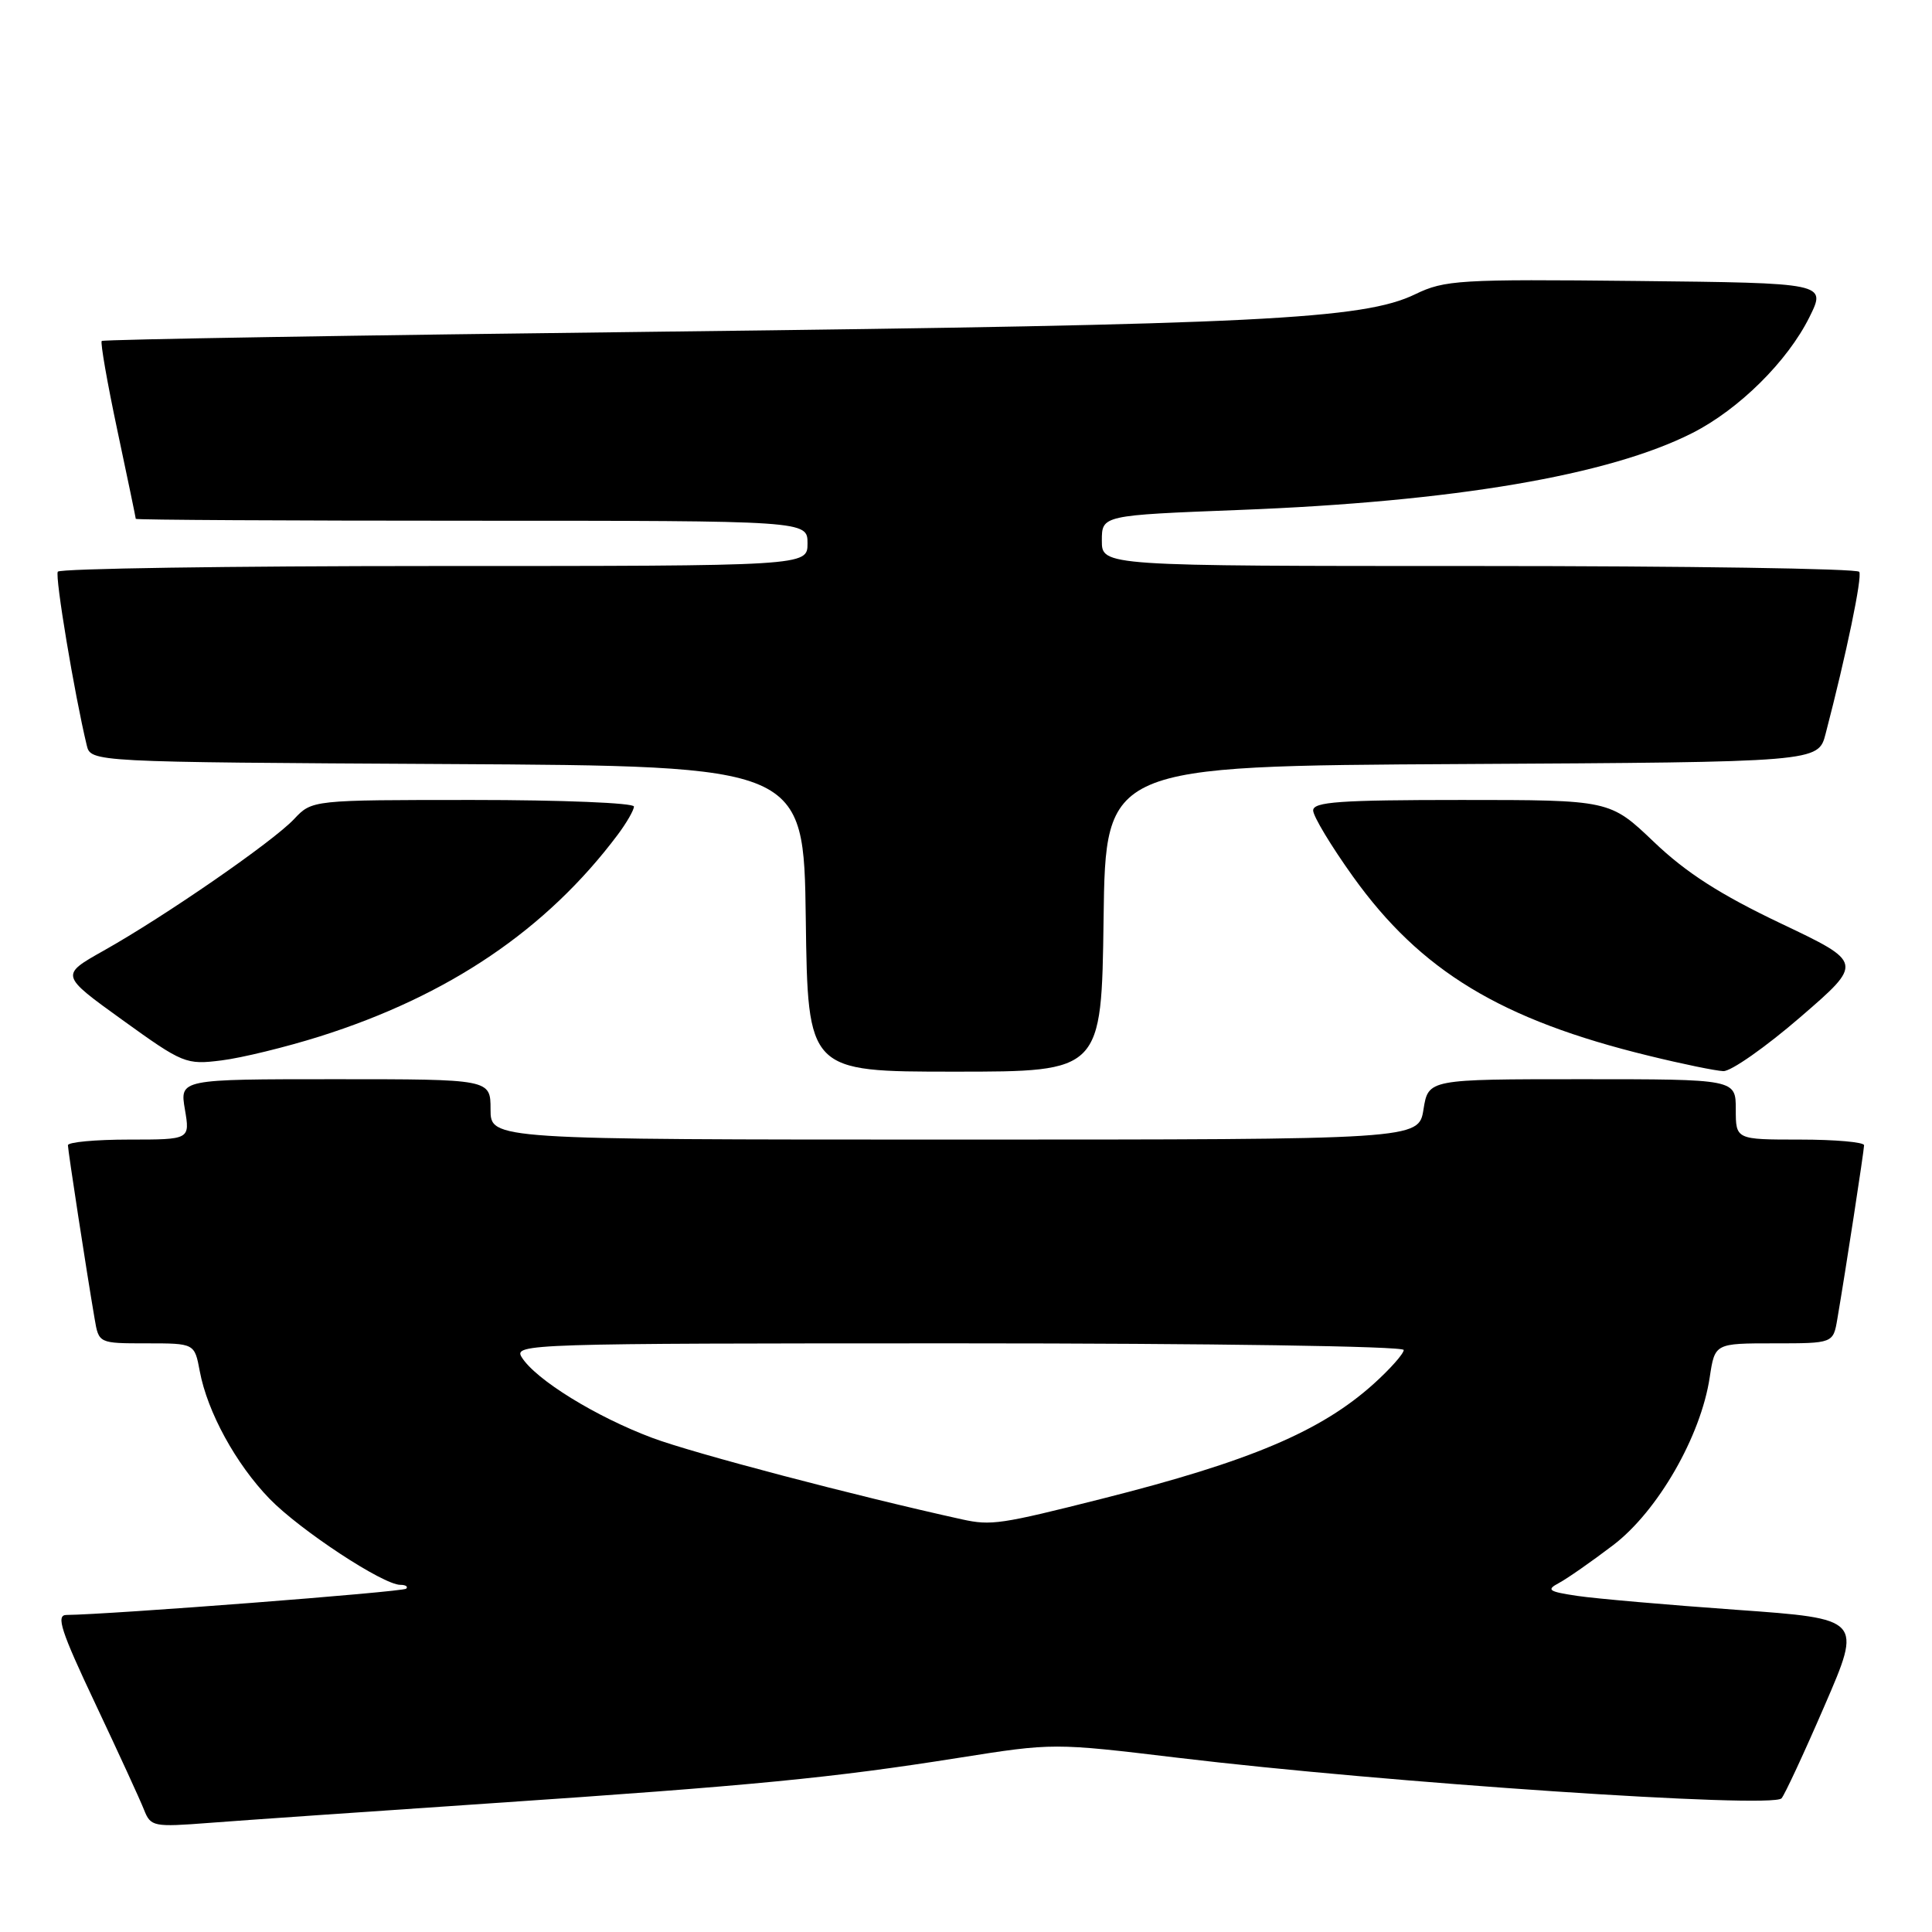 <?xml version="1.0" encoding="UTF-8" standalone="no"?>
<!DOCTYPE svg PUBLIC "-//W3C//DTD SVG 1.1//EN" "http://www.w3.org/Graphics/SVG/1.1/DTD/svg11.dtd" >
<svg xmlns="http://www.w3.org/2000/svg" xmlns:xlink="http://www.w3.org/1999/xlink" version="1.1" viewBox="0 0 256 256">
 <g >
 <path fill="currentColor"
d=" M 65.00 238.95 C 99.90 236.59 110.26 235.58 127.04 232.92 C 139.55 230.94 139.63 230.94 156.04 232.91 C 183.57 236.22 234.77 239.67 236.06 238.29 C 236.46 237.86 239.04 232.32 241.77 226.00 C 246.75 214.50 246.75 214.50 230.12 213.31 C 220.98 212.66 211.49 211.83 209.04 211.47 C 205.20 210.90 204.85 210.67 206.54 209.77 C 207.62 209.20 210.86 206.94 213.74 204.75 C 219.65 200.26 225.38 190.31 226.55 182.48 C 227.23 178.00 227.23 178.00 235.07 178.00 C 242.91 178.00 242.91 178.00 243.46 174.75 C 244.55 168.39 246.99 152.49 247.00 151.75 C 247.00 151.34 243.18 151.00 238.50 151.00 C 230.00 151.00 230.00 151.00 230.00 147.00 C 230.00 143.00 230.00 143.00 209.63 143.00 C 189.26 143.00 189.26 143.00 188.62 147.00 C 187.98 151.00 187.98 151.00 126.49 151.00 C 65.00 151.00 65.00 151.00 65.00 147.00 C 65.00 143.00 65.00 143.00 44.41 143.00 C 23.82 143.00 23.82 143.00 24.50 147.00 C 25.18 151.00 25.18 151.00 17.09 151.00 C 12.64 151.00 9.00 151.34 9.00 151.75 C 9.01 152.49 11.45 168.39 12.54 174.75 C 13.09 178.00 13.09 178.00 19.43 178.00 C 25.78 178.00 25.78 178.00 26.47 181.69 C 27.48 187.10 31.26 194.00 35.73 198.61 C 39.77 202.76 50.76 210.00 53.05 210.00 C 53.75 210.00 54.10 210.23 53.82 210.51 C 53.40 210.94 14.48 213.94 8.79 213.99 C 7.39 214.00 8.08 216.13 12.63 225.75 C 15.68 232.21 18.59 238.54 19.09 239.82 C 19.97 242.04 20.32 242.11 27.75 241.54 C 32.01 241.21 48.77 240.05 65.00 238.95 Z  M 146.23 121.75 C 146.50 101.50 146.50 101.50 193.71 101.24 C 240.93 100.98 240.93 100.98 241.90 97.24 C 244.66 86.65 246.78 76.45 246.36 75.77 C 246.10 75.34 223.41 75.00 195.94 75.00 C 146.00 75.00 146.00 75.00 146.00 71.64 C 146.00 68.28 146.00 68.28 164.25 67.57 C 192.62 66.48 213.17 62.99 224.24 57.38 C 230.43 54.24 236.87 47.86 239.77 42.00 C 242.00 37.50 242.00 37.50 216.85 37.23 C 193.34 36.98 191.43 37.10 187.52 38.99 C 180.65 42.32 166.73 43.01 88.17 43.94 C 47.29 44.42 13.68 44.98 13.48 45.18 C 13.28 45.38 14.21 50.71 15.55 57.02 C 16.89 63.34 17.99 68.61 17.99 68.75 C 18.00 68.89 38.02 69.00 62.50 69.00 C 107.00 69.00 107.00 69.00 107.00 72.00 C 107.00 75.00 107.00 75.00 57.56 75.00 C 30.37 75.00 7.91 75.34 7.66 75.75 C 7.26 76.39 9.87 92.02 11.49 98.74 C 12.03 100.98 12.03 100.98 59.27 101.24 C 106.50 101.50 106.50 101.50 106.77 121.75 C 107.04 142.00 107.04 142.00 126.50 142.00 C 145.96 142.00 145.96 142.00 146.23 121.75 Z  M 238.55 134.78 C 246.91 127.56 246.91 127.56 235.95 122.35 C 227.93 118.53 223.42 115.64 219.15 111.56 C 213.32 106.00 213.32 106.00 193.66 106.00 C 177.54 106.00 174.00 106.25 174.00 107.39 C 174.00 108.15 176.37 112.09 179.27 116.14 C 188.24 128.67 198.90 135.13 218.50 139.90 C 222.90 140.98 227.33 141.89 228.35 141.93 C 229.36 141.97 233.95 138.75 238.55 134.78 Z  M 42.35 137.34 C 59.46 131.94 72.41 123.18 81.84 110.62 C 83.03 109.03 84.00 107.34 84.00 106.87 C 84.00 106.39 74.40 106.00 62.67 106.00 C 41.35 106.00 41.35 106.00 38.97 108.53 C 36.15 111.53 21.87 121.40 13.73 125.97 C 7.97 129.21 7.97 129.21 16.23 135.16 C 24.25 140.94 24.65 141.10 29.35 140.51 C 32.02 140.18 37.87 138.75 42.35 137.34 Z  M 127.50 201.33 C 113.34 198.21 91.92 192.58 86.44 190.53 C 78.96 187.73 70.98 182.81 69.13 179.84 C 68.02 178.06 69.93 178.00 126.99 178.00 C 160.48 178.00 186.00 178.38 186.00 178.88 C 186.00 179.37 184.22 181.38 182.05 183.34 C 175.06 189.65 165.65 193.64 146.02 198.59 C 132.61 201.98 131.33 202.17 127.50 201.33 Z "/>
</g>
</svg>